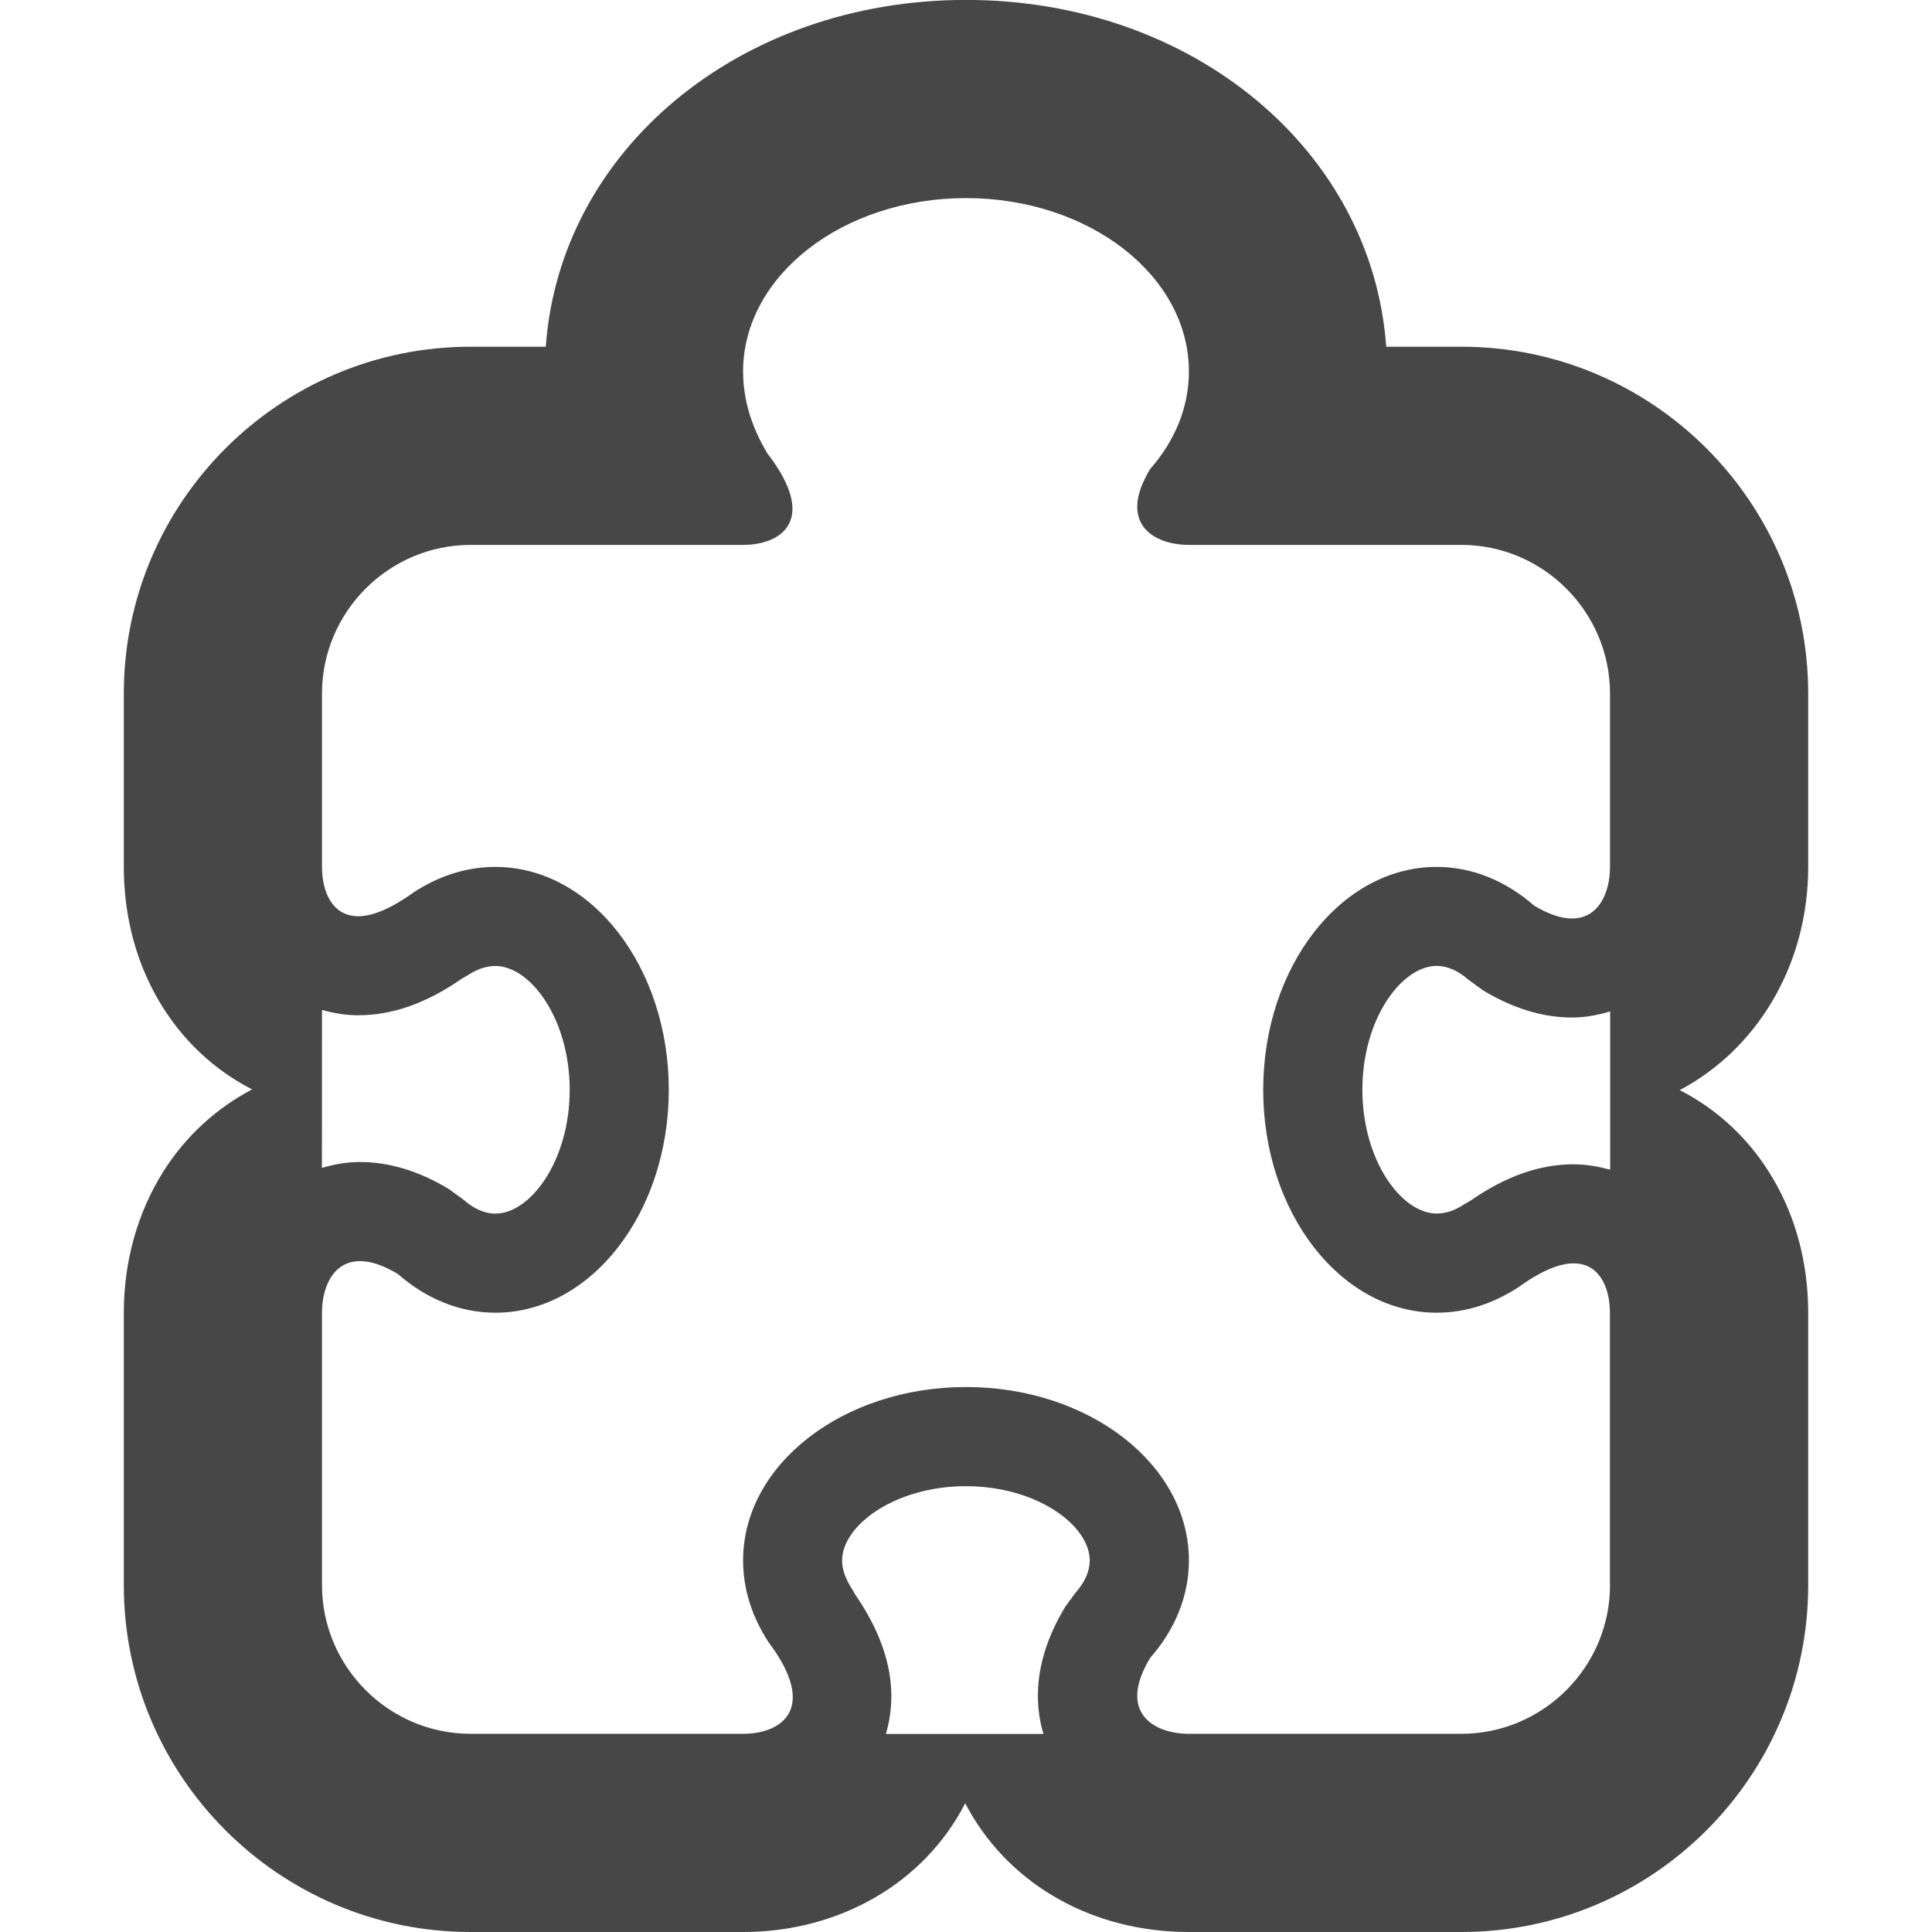 <?xml version="1.0" encoding="UTF-8"?>
<svg width="24" height="24" version="1.2" viewBox="0 0 24 24" xmlns="http://www.w3.org/2000/svg">
 <path d="m22.462 10.769v-2.154c0-2.375-1.932-4.308-4.308-4.308h-0.934c-0.174-2.439-2.404-4.308-5.22-4.308-2.816 0-5.046 1.868-5.22 4.308h-0.934c-2.375 0-4.308 1.932-4.308 4.308v2.154c0 1.246 0.633 2.273 1.594 2.764-0.441 0.231-0.822 0.577-1.1 1.015-0.322 0.51-0.494 1.117-0.494 1.759v3.385c0 2.375 1.932 4.308 4.308 4.308h3.385c1.201 0 2.253-0.612 2.759-1.599l0.044 0.081c0.535 0.95 1.558 1.518 2.735 1.518h3.385c2.375 0 4.308-1.932 4.308-4.308v-3.385c0-1.247-0.634-2.276-1.596-2.765 0.955-0.506 1.596-1.546 1.596-2.773zm-2.462 8.923c0 1.015-0.831 1.846-1.846 1.846h-3.385c-0.438 0-0.891-0.266-0.481-0.943 0.303-0.345 0.481-0.762 0.481-1.211 0-1.19-1.239-2.154-2.769-2.154-1.53 0-2.769 0.964-2.769 2.154 0 0.369 0.117 0.709 0.314 1.013 0.624 0.828 0.167 1.141-0.314 1.141h-3.385c-1.015 0-1.846-0.831-1.846-1.846v-3.385c0-0.318 0.139-0.641 0.473-0.641 0.128 0 0.282 0.048 0.47 0.16 0.345 0.303 0.763 0.481 1.211 0.481 1.189 0 2.154-1.241 2.154-2.769 0-1.529-0.965-2.769-2.154-2.769-0.369 0-0.709 0.117-1.012 0.314-0.292 0.21-0.519 0.299-0.692 0.299-0.32 0-0.45-0.302-0.45-0.613v-2.154c0-1.015 0.831-1.846 1.846-1.846h3.385c0.481 0 0.938-0.313 0.299-1.141-0.182-0.304-0.299-0.644-0.299-1.013 0-1.19 1.239-2.154 2.769-2.154s2.769 0.964 2.769 2.154c0 0.449-0.178 0.866-0.481 1.211-0.41 0.677 0.043 0.943 0.481 0.943h3.385c1.015 0 1.846 0.831 1.846 1.846v2.154c0 0.318-0.139 0.641-0.473 0.641-0.128 0-0.282-0.048-0.47-0.16-0.345-0.303-0.763-0.481-1.211-0.481-1.189 0-2.154 1.241-2.154 2.769 0 1.529 0.965 2.769 2.154 2.769 0.369 0 0.709-0.117 1.012-0.314 0.292-0.21 0.519-0.3 0.692-0.299 0.319 0 0.449 0.302 0.449 0.613v3.385zm-16-7.146c0.143 0.039 0.29 0.066 0.449 0.066 0.421 0 0.841-0.146 1.278-0.448l0.085-0.05c0.119-0.078 0.231-0.114 0.342-0.114 0.436 0 0.923 0.658 0.923 1.538s-0.487 1.538-0.923 1.538c-0.133 0-0.267-0.059-0.399-0.175l-0.176-0.128c-0.37-0.225-0.743-0.338-1.107-0.338-0.165 0-0.321 0.028-0.473 0.073zm15.551 1.917c-0.421 0-0.841 0.146-1.278 0.448l-0.085 0.05c-0.119 0.078-0.231 0.114-0.341 0.114-0.436 0-0.923-0.658-0.923-1.538s0.487-1.538 0.923-1.538c0.133 0 0.267 0.059 0.399 0.175l0.176 0.128c0.372 0.225 0.743 0.338 1.107 0.338 0.167 0 0.322-0.031 0.473-0.076v1.966c-0.144-0.039-0.292-0.066-0.45-0.066zm-8.545 7.074c0.124-0.426 0.114-1.004-0.375-1.718l-0.054-0.091c-0.076-0.121-0.116-0.233-0.116-0.343 0-0.436 0.657-0.923 1.538-0.923 0.881 0 1.538 0.487 1.538 0.923 0 0.133-0.059 0.267-0.176 0.4l-0.128 0.175c-0.4 0.661-0.383 1.205-0.271 1.58h-1.957z" fill-opacity=".722" stroke-width="1.231"/>
</svg>

